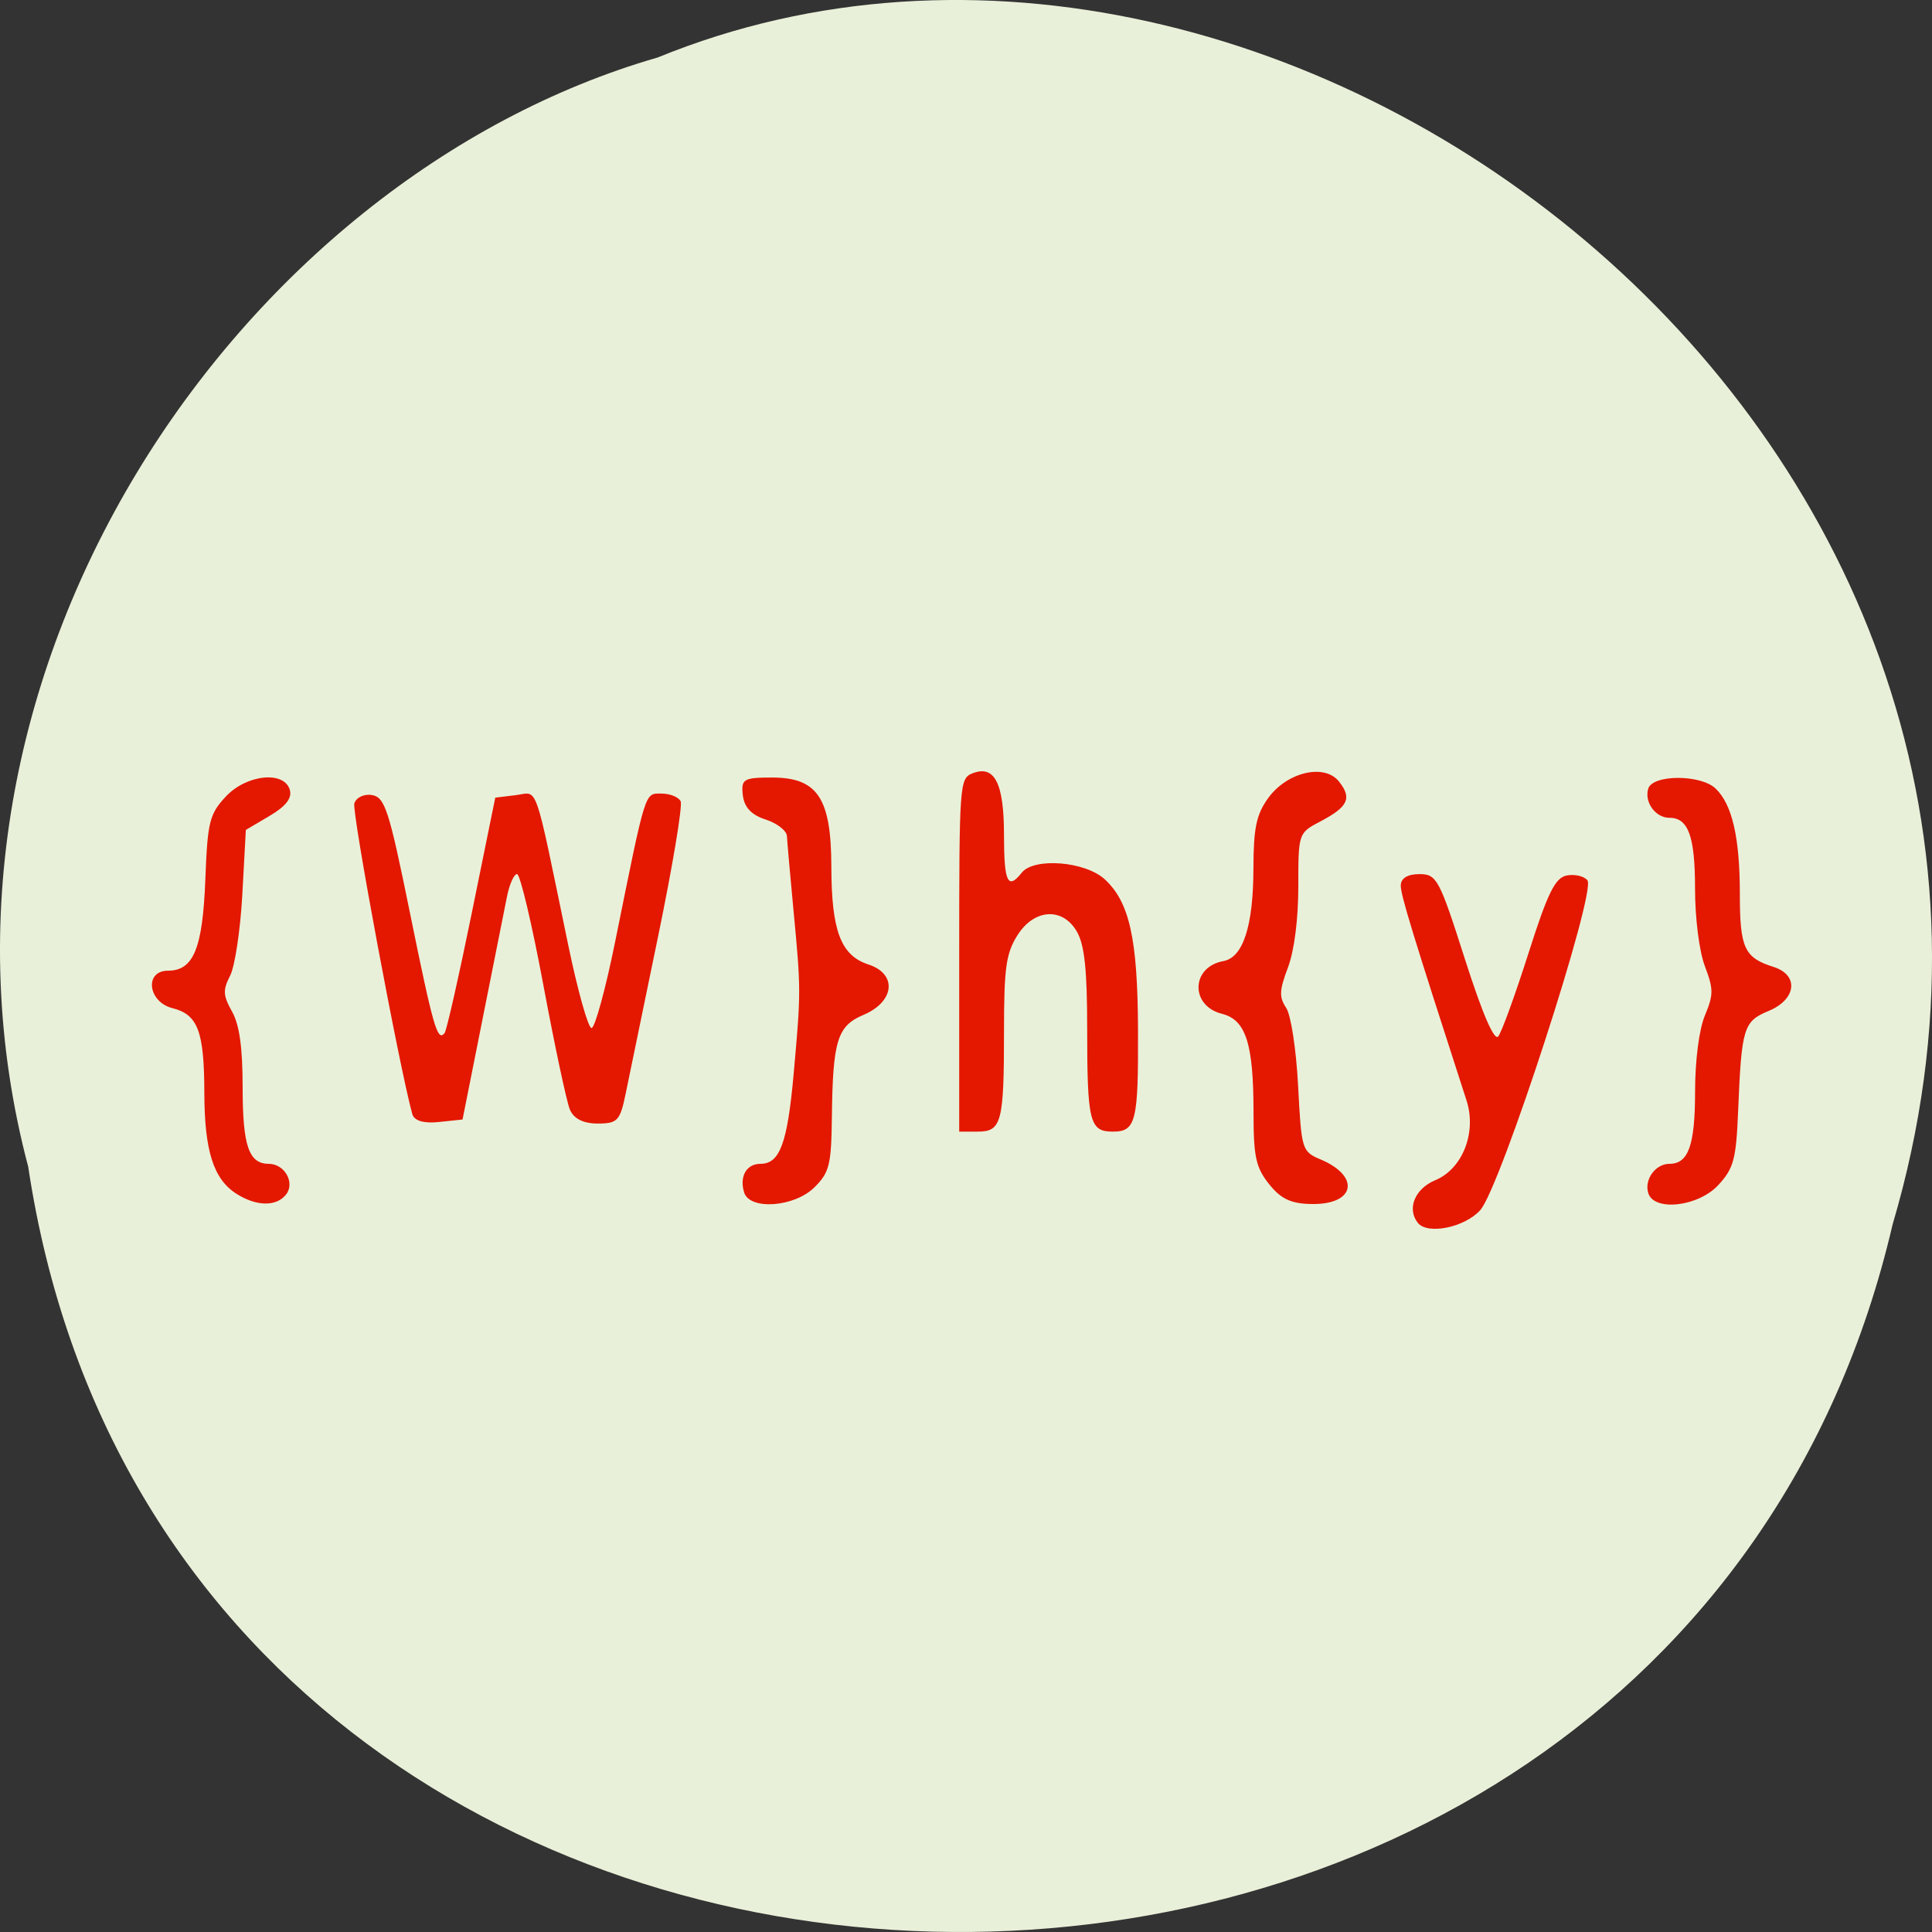 <svg xmlns="http://www.w3.org/2000/svg" viewBox="0 0 256 256"><rect x="0" y="0" width="256" height="256" fill="#333333" stroke="none"/><path d="m 3.74 950.97 c 19.829 131.87 217.21 135.83 247.04 7.636 30.702 -103.78 -80.47 -188.63 -163.63 -154.63 -55.684 16.07 -100.67 81.83 -83.41 146.99 z" fill="#e9f0d9" color="#000" transform="translate(0 -796.36)"/><path d="m 187.87 159.52 c -1.483 -1.865 -0.392 -4.527 2.315 -5.651 3.617 -1.501 5.507 -6.33 4.137 -10.565 -7.207 -22.268 -8.712 -27.19 -8.712 -28.477 0 -0.96 0.898 -1.515 2.45 -1.515 2.32 0 2.642 0.599 6.05 11.265 2.316 7.247 3.892 10.898 4.419 10.235 0.451 -0.567 2.249 -5.516 3.996 -10.998 2.568 -8.06 3.546 -10.04 5.098 -10.325 1.057 -0.196 2.28 0.094 2.718 0.645 1.211 1.523 -11.521 40.714 -14.197 43.698 -2.06 2.298 -6.989 3.304 -8.274 1.688 z m -156.55 -3.858 c -3.03 -1.93 -4.229 -5.699 -4.243 -13.363 -0.015 -8.153 -0.852 -10.378 -4.222 -11.225 -3.267 -0.822 -3.756 -4.966 -0.585 -4.966 3.379 0 4.589 -2.966 4.939 -12.11 0.291 -7.596 0.542 -8.618 2.679 -10.93 2.72 -2.943 7.727 -3.499 8.506 -0.945 0.337 1.106 -0.493 2.186 -2.665 3.469 l -3.155 1.864 l -0.465 8.527 c -0.256 4.69 -0.982 9.54 -1.614 10.778 -0.986 1.932 -0.95 2.609 0.253 4.769 0.984 1.766 1.402 4.77 1.402 10.06 0 7.715 0.818 10.11 3.457 10.11 2.114 0 3.527 2.519 2.288 4.077 -1.287 1.619 -3.923 1.573 -6.576 -0.115 z m 67.28 -0.179 c -0.645 -2.115 0.31 -3.783 2.168 -3.783 2.571 0 3.572 -2.721 4.4 -11.963 0.972 -10.842 0.971 -11.1 -0.026 -21.627 -0.444 -4.692 -0.835 -9.117 -0.868 -9.833 -0.033 -0.716 -1.3 -1.704 -2.816 -2.196 -1.905 -0.618 -2.839 -1.614 -3.03 -3.23 -0.247 -2.132 0.091 -2.336 3.879 -2.336 6.02 0 7.833 2.723 7.85 11.798 0.016 8.518 1.252 11.782 4.916 12.975 3.853 1.255 3.486 4.928 -0.668 6.68 -3.458 1.458 -4.057 3.395 -4.177 13.522 -0.076 6.358 -0.324 7.357 -2.318 9.33 -2.66 2.632 -8.584 3.053 -9.313 0.662 z m 69.58 -1.069 c -1.781 -2.24 -2.081 -3.613 -2.081 -9.528 0 -9.109 -1.01 -12.261 -4.171 -13.06 -4.254 -1.07 -4.119 -6.211 0.184 -6.991 2.605 -0.472 3.96 -4.653 3.974 -12.267 0.01 -5.332 0.38 -7.121 1.92 -9.282 2.487 -3.489 7.479 -4.678 9.415 -2.243 1.757 2.21 1.223 3.35 -2.479 5.295 -2.9 1.524 -2.909 1.551 -2.909 8.62 0 4.322 -0.535 8.51 -1.371 10.725 -1.152 3.053 -1.19 3.908 -0.237 5.352 0.635 0.962 1.331 5.523 1.583 10.368 0.44 8.469 0.503 8.673 2.993 9.724 5.214 2.201 4.601 5.9 -0.977 5.9 -2.865 0 -4.26 -0.625 -5.844 -2.617 z m 50.22 1.148 c -0.546 -1.79 0.962 -3.862 2.81 -3.862 2.518 0 3.391 -2.454 3.397 -9.544 0.003 -4.173 0.526 -8.24 1.298 -10.1 1.159 -2.796 1.159 -3.474 -0.005 -6.559 -0.746 -1.976 -1.298 -6.346 -1.298 -10.264 0 -6.928 -0.887 -9.383 -3.391 -9.383 -1.849 0 -3.357 -2.072 -2.81 -3.862 0.577 -1.892 6.949 -1.903 8.924 -0.016 2.199 2.101 3.213 6.503 3.213 13.947 0 7.189 0.588 8.467 4.456 9.688 3.407 1.076 3.053 4.302 -0.641 5.835 -3.335 1.384 -3.589 2.214 -4.04 13.206 -0.262 6.449 -0.582 7.648 -2.63 9.864 -2.657 2.874 -8.528 3.54 -9.286 1.053 z m -91.3 -31.515 c 0 -22.634 0.056 -23.41 1.736 -24.08 2.94 -1.174 4.198 1.267 4.198 8.144 0 6.279 0.499 7.347 2.346 5.02 1.642 -2.065 8.456 -1.51 11.04 0.9 3.244 3.02 4.316 7.861 4.371 19.718 0.058 12.378 -0.261 13.683 -3.343 13.683 -3.075 0 -3.391 -1.279 -3.391 -13.712 0 -7.632 -0.346 -10.959 -1.32 -12.709 -1.871 -3.36 -5.701 -3.148 -7.945 0.44 -1.491 2.384 -1.757 4.309 -1.757 12.709 0 12.05 -0.321 13.273 -3.482 13.273 h -2.453 v -23.388 z m -72.47 21.05 c -1.715 -6.188 -8.03 -40.01 -7.679 -41.15 0.243 -0.797 1.302 -1.296 2.354 -1.108 1.706 0.305 2.245 1.981 5.02 15.63 3.09 15.18 3.642 17.09 4.585 15.906 0.27 -0.339 1.891 -7.497 3.603 -15.906 l 3.113 -15.289 l 2.709 -0.33 c 3.046 -0.371 2.353 -2.348 6.955 19.848 1.253 6.04 2.643 11 3.09 11.01 0.446 0.015 1.863 -5.169 3.149 -11.521 4.108 -20.298 3.873 -19.545 6.125 -19.545 1.12 0 2.261 0.458 2.536 1.019 0.275 0.56 -1.065 8.598 -2.979 17.861 -1.914 9.263 -3.848 18.642 -4.298 20.841 -0.746 3.642 -1.078 3.999 -3.724 3.999 -1.905 0 -3.172 -0.642 -3.682 -1.866 -0.427 -1.026 -2.01 -8.464 -3.516 -16.528 -1.506 -8.06 -3.07 -14.662 -3.476 -14.662 -0.405 0 -1 1.32 -1.326 2.932 -0.324 1.613 -1.784 8.931 -3.244 16.262 l -2.655 13.329 l -3.138 0.331 c -2.023 0.214 -3.275 -0.165 -3.525 -1.066 z" fill="#e41700" transform="translate(0 2.513)"/></svg>